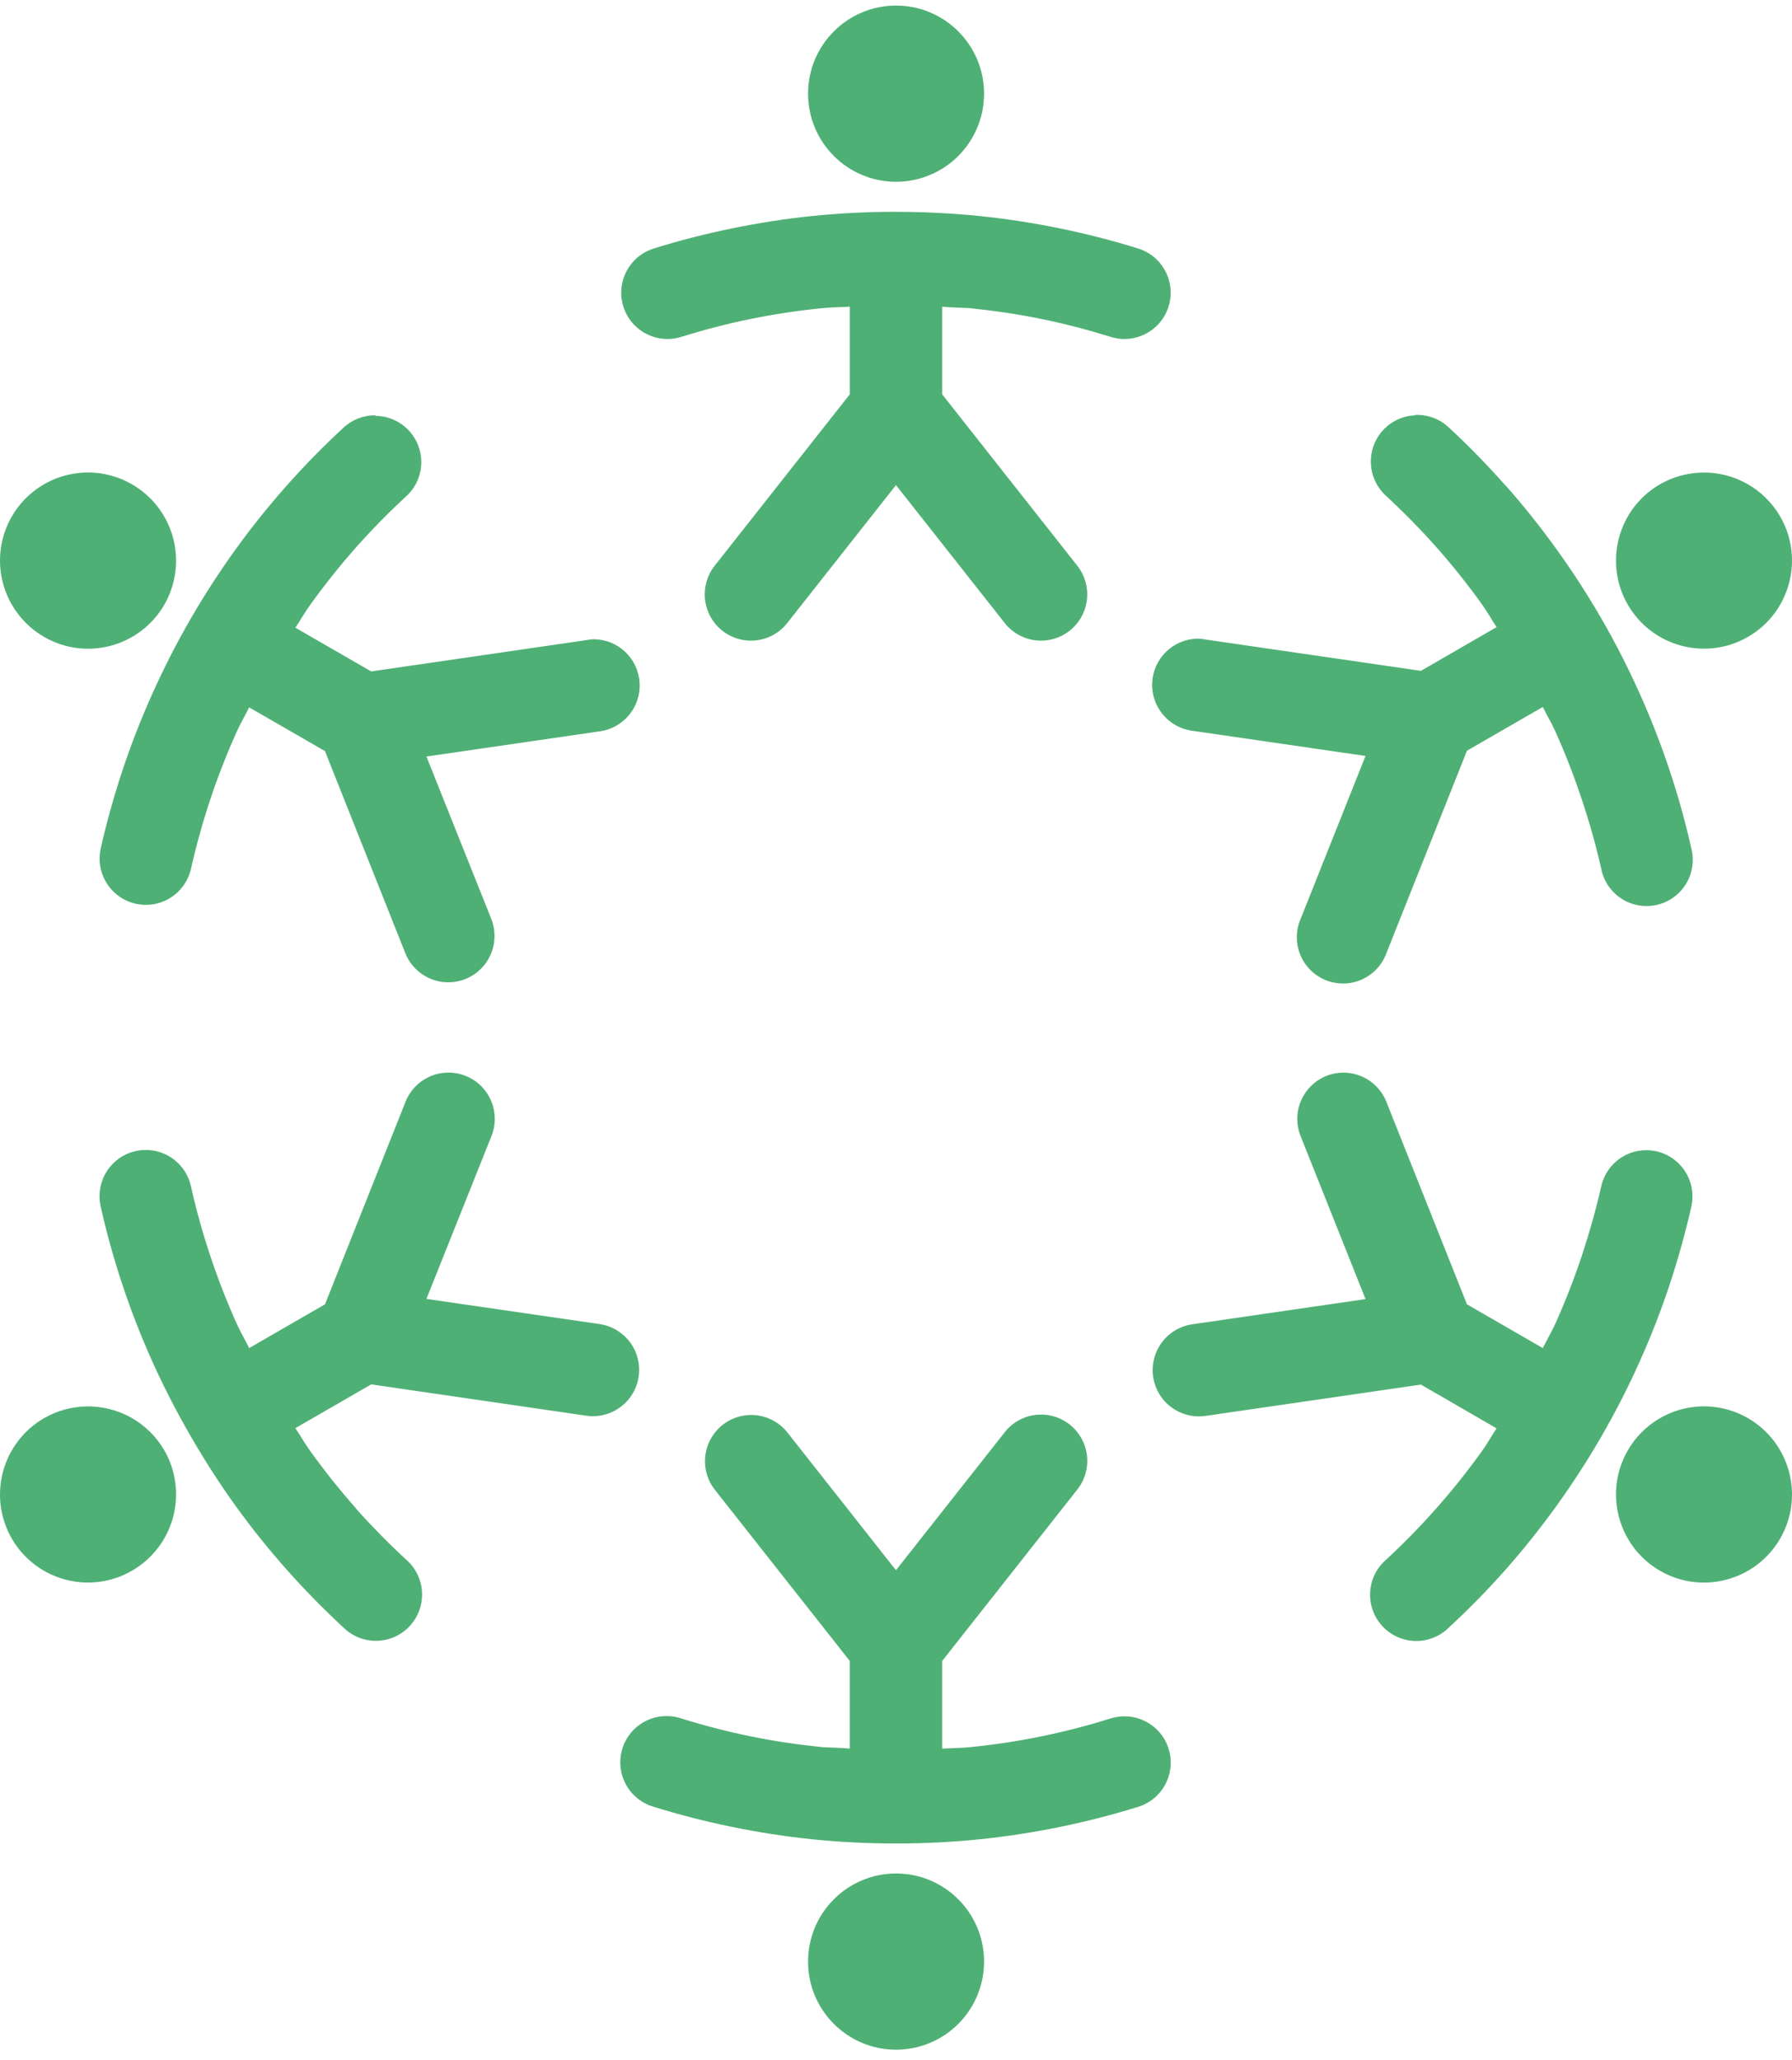 <?xml version="1.0" encoding="UTF-8"?>
<svg width="114px" height="131px" viewBox="0 0 114 131" version="1.1" xmlns="http://www.w3.org/2000/svg" xmlns:xlink="http://www.w3.org/1999/xlink">
    <title>icon-friends</title>
    <g id="Page-1" stroke="none" stroke-width="1" fill="none" fill-rule="evenodd">
        <g id="1.2-Impact" transform="translate(-1116, -1714)" fill="#4FB075" fill-rule="nonzero">
            <g id="reach" transform="translate(79, 1405)">
                <g id="students" transform="translate(979, 309.354)">
                    <g id="Shape" transform="translate(58, 0)">
                        <path d="M56.998,2.25471013e-06 C53.911,0.004 51.409,2.508 51.406,5.598 C51.403,8.692 53.907,11.203 56.998,11.207 C58.485,11.208 59.911,10.618 60.963,9.565 C62.014,8.513 62.604,7.085 62.603,5.597 C62.599,2.503 60.09,-0.003 56.998,2.25471013e-06 L56.998,2.25471013e-06 Z M56.998,13.115 C55.211,13.115 53.447,13.203 51.704,13.38 C49.962,13.556 48.247,13.827 46.559,14.173 C44.871,14.52 43.211,14.943 41.587,15.451 C40.037,15.934 39.171,17.583 39.653,19.135 C40.135,20.687 41.782,21.554 43.333,21.072 C44.771,20.625 46.235,20.239 47.732,19.935 C49.227,19.629 50.756,19.399 52.302,19.245 C52.88,19.186 53.476,19.186 54.059,19.151 L54.059,24.726 L45.504,35.576 C44.827,36.399 44.647,37.525 45.035,38.518 C45.423,39.511 46.317,40.216 47.372,40.362 C48.427,40.508 49.479,40.071 50.12,39.22 L56.999,30.496 L63.878,39.22 C64.52,40.071 65.572,40.508 66.627,40.362 C67.682,40.216 68.576,39.511 68.964,38.518 C69.351,37.525 69.172,36.399 68.495,35.576 L59.939,24.726 L59.939,19.151 C60.527,19.21 61.128,19.21 61.708,19.245 C63.254,19.404 64.772,19.628 66.267,19.935 C67.763,20.241 69.227,20.625 70.665,21.073 C72.215,21.552 73.86,20.685 74.341,19.135 C74.823,17.585 73.959,15.937 72.411,15.452 C70.787,14.946 69.138,14.522 67.45,14.176 C65.761,13.829 64.036,13.56 62.294,13.383 C60.551,13.207 58.786,13.118 56.999,13.118 L56.998,13.115 Z M23.89,26.057 C23.126,26.048 22.389,26.337 21.834,26.862 C20.581,28.017 19.382,29.239 18.239,30.529 C17.096,31.819 16.002,33.176 14.978,34.598 C13.953,36.019 12.989,37.508 12.095,39.057 C11.202,40.606 10.402,42.182 9.684,43.782 C8.966,45.38 8.334,47.006 7.789,48.643 C7.249,50.275 6.786,51.924 6.411,53.586 C6.174,54.615 6.506,55.691 7.279,56.408 C8.053,57.125 9.15,57.373 10.156,57.059 C11.163,56.744 11.924,55.915 12.153,54.885 C12.484,53.419 12.89,51.957 13.37,50.505 L13.37,50.505 C13.851,49.061 14.411,47.623 15.046,46.206 C15.285,45.677 15.589,45.159 15.85,44.632 L20.674,47.413 L25.784,60.264 C26.174,61.241 27.055,61.936 28.095,62.087 C29.136,62.238 30.178,61.822 30.829,60.995 C31.479,60.169 31.64,59.057 31.25,58.08 L27.128,47.758 L38.129,46.16 C39.664,45.963 40.783,44.609 40.689,43.063 C40.595,41.517 39.321,40.309 37.773,40.299 C37.607,40.305 37.442,40.324 37.28,40.358 L23.613,42.346 L18.79,39.565 C19.116,39.076 19.414,38.555 19.755,38.082 C20.664,36.82 21.625,35.615 22.637,34.473 C23.651,33.329 24.712,32.251 25.818,31.231 C26.725,30.422 27.04,29.138 26.613,28.001 C26.186,26.863 25.104,26.105 23.889,26.093 L23.89,26.057 Z M90.027,26.057 C88.832,26.106 87.786,26.873 87.381,27.998 C86.975,29.124 87.29,30.383 88.178,31.184 C89.284,32.206 90.352,33.292 91.37,34.436 C92.383,35.58 93.344,36.784 94.253,38.046 C94.593,38.516 94.882,39.04 95.206,39.529 L90.394,42.31 L76.717,40.321 C76.524,40.282 76.328,40.263 76.131,40.263 C74.598,40.317 73.363,41.542 73.297,43.077 C73.231,44.611 74.355,45.938 75.878,46.125 L86.869,47.722 L82.757,58.044 C82.314,59.03 82.447,60.18 83.102,61.039 C83.758,61.898 84.832,62.328 85.899,62.158 C86.966,61.989 87.854,61.248 88.212,60.228 L93.323,47.389 L98.146,44.607 C98.406,45.131 98.712,45.642 98.95,46.171 C99.587,47.589 100.144,49.032 100.627,50.481 C101.109,51.931 101.524,53.39 101.856,54.86 C102.051,55.922 102.812,56.791 103.838,57.125 C104.864,57.459 105.99,57.203 106.772,56.46 C107.554,55.716 107.867,54.604 107.586,53.562 C107.212,51.901 106.753,50.255 106.208,48.619 C105.663,46.983 105.031,45.355 104.313,43.757 C103.595,42.158 102.795,40.582 101.902,39.033 C101.008,37.484 100.044,35.995 99.019,34.573 C97.995,33.152 96.912,31.795 95.769,30.504 C95.765,30.504 95.761,30.504 95.758,30.505 C94.616,29.22 93.425,27.993 92.175,26.838 C91.597,26.29 90.822,25.999 90.027,26.033 L90.027,26.057 Z M5.343,29.701 C3.436,29.788 1.705,30.84 0.749,32.494 C0.007,33.782 -0.193,35.312 0.192,36.748 C0.578,38.184 1.518,39.407 2.805,40.15 C5.481,41.698 8.905,40.782 10.453,38.103 C11.195,36.815 11.395,35.285 11.01,33.849 C10.624,32.414 9.685,31.19 8.398,30.448 C7.471,29.912 6.411,29.653 5.343,29.701 L5.343,29.701 Z M108.263,29.701 C107.327,29.723 106.411,29.979 105.599,30.446 C102.923,31.996 102.008,35.422 103.554,38.101 C105.102,40.779 108.526,41.695 111.203,40.147 C113.879,38.598 114.794,35.171 113.247,32.492 C112.221,30.719 110.31,29.648 108.263,29.699 L108.263,29.701 Z M85.49,67.862 C84.502,67.854 83.577,68.344 83.027,69.166 C82.476,69.987 82.375,71.03 82.757,71.942 L86.869,82.264 L75.878,83.862 C74.83,84.003 73.938,84.696 73.542,85.677 C73.146,86.659 73.307,87.778 73.963,88.607 C74.62,89.437 75.671,89.85 76.717,89.689 L90.394,87.701 L95.206,90.483 C94.883,90.971 94.593,91.493 94.253,91.965 C93.344,93.227 92.383,94.432 91.37,95.574 C90.357,96.718 89.296,97.805 88.189,98.827 C87.369,99.527 86.998,100.62 87.221,101.675 C87.445,102.731 88.227,103.579 89.26,103.886 C90.293,104.194 91.411,103.911 92.174,103.149 C93.424,101.994 94.626,100.773 95.769,99.483 C96.912,98.191 97.995,96.835 99.019,95.414 C100.043,93.991 101.008,92.503 101.901,90.954 C102.795,89.405 103.595,87.83 104.313,86.229 C105.031,84.631 105.663,83.003 106.208,81.368 C106.748,79.736 107.211,78.086 107.586,76.425 C107.796,75.552 107.597,74.631 107.044,73.923 C106.492,73.216 105.647,72.799 104.749,72.793 C103.354,72.784 102.144,73.759 101.855,75.126 C101.524,76.596 101.108,78.062 100.627,79.517 C100.145,80.963 99.585,82.401 98.95,83.816 C98.713,84.346 98.406,84.855 98.146,85.379 L93.323,82.597 L88.212,69.758 C87.782,68.625 86.701,67.873 85.491,67.862 L85.49,67.862 Z M28.426,67.862 C27.247,67.903 26.208,68.645 25.785,69.746 L20.674,82.597 L15.851,85.379 C15.59,84.849 15.286,84.336 15.047,83.804 C14.41,82.386 13.853,80.943 13.37,79.494 C12.887,78.044 12.482,76.583 12.153,75.115 C11.857,73.713 10.597,72.728 9.167,72.781 C8.286,72.813 7.467,73.238 6.933,73.939 C6.399,74.64 6.207,75.544 6.411,76.402 C6.784,78.066 7.244,79.72 7.789,81.356 C8.333,82.993 8.966,84.62 9.684,86.218 C10.402,87.817 11.213,89.393 12.107,90.942 C13,92.491 13.953,93.979 14.978,95.402 C16.002,96.823 17.095,98.18 18.239,99.471 C19.381,100.755 20.584,101.982 21.834,103.138 C22.597,103.9 23.715,104.183 24.749,103.876 C25.782,103.569 26.564,102.72 26.788,101.665 C27.011,100.609 26.639,99.516 25.819,98.816 C24.713,97.794 23.645,96.708 22.626,95.563 L22.638,95.563 C21.626,94.421 20.665,93.216 19.755,91.954 C19.414,91.483 19.117,90.96 18.791,90.471 L23.614,87.689 L37.28,89.678 C38.323,89.835 39.369,89.422 40.024,88.595 C40.679,87.768 40.841,86.653 40.45,85.673 C40.059,84.693 39.174,83.998 38.13,83.85 L27.128,82.252 L31.251,71.93 C31.635,71.004 31.521,69.946 30.95,69.123 C30.378,68.3 29.427,67.824 28.426,67.862 L28.426,67.862 Z M5.469,89.091 C4.532,89.113 3.616,89.369 2.804,89.836 C1.517,90.578 0.577,91.802 0.192,93.238 C-0.194,94.673 0.007,96.204 0.749,97.492 C2.296,100.17 5.72,101.086 8.397,99.538 C9.684,98.796 10.624,97.572 11.009,96.136 C11.395,94.701 11.195,93.17 10.453,91.883 C9.426,90.11 7.515,89.039 5.469,89.09 L5.469,89.091 Z M108.137,89.091 C106.234,89.182 104.508,90.234 103.555,91.885 C102.009,94.564 102.924,97.99 105.599,99.54 C108.276,101.088 111.7,100.172 113.248,97.494 C114.795,94.815 113.88,91.388 111.203,89.839 C110.274,89.301 109.21,89.041 108.137,89.092 L108.137,89.091 Z M66.105,89.609 C65.225,89.646 64.407,90.077 63.877,90.782 L56.998,99.506 L50.119,90.782 C49.573,90.07 48.731,89.647 47.834,89.633 C46.693,89.615 45.645,90.26 45.146,91.287 C44.646,92.314 44.785,93.537 45.503,94.426 L54.058,105.276 L54.058,110.851 C53.475,110.792 52.879,110.792 52.301,110.757 C50.756,110.599 49.226,110.375 47.731,110.068 C46.235,109.762 44.768,109.379 43.332,108.929 C43.054,108.838 42.764,108.788 42.471,108.782 C40.992,108.746 39.717,109.815 39.493,111.278 C39.268,112.742 40.165,114.144 41.587,114.553 C43.213,115.059 44.871,115.482 46.559,115.829 C48.248,116.176 49.962,116.444 51.704,116.621 C53.447,116.798 55.212,116.886 56.999,116.886 C58.786,116.887 60.55,116.798 62.293,116.621 C64.035,116.445 65.761,116.174 67.449,115.829 C69.131,115.481 70.785,115.059 72.41,114.553 C73.961,114.07 74.827,112.421 74.345,110.869 C73.863,109.316 72.215,108.449 70.665,108.932 C69.228,109.379 67.766,109.758 66.266,110.069 C64.771,110.375 63.253,110.604 61.707,110.759 C61.126,110.818 60.526,110.818 59.938,110.852 L59.938,105.277 L68.494,94.427 C69.234,93.532 69.378,92.284 68.862,91.243 C68.346,90.202 67.265,89.562 66.105,89.611 L66.105,89.609 Z M56.998,118.793 C53.911,118.797 51.409,121.301 51.406,124.391 C51.403,127.485 53.907,129.996 56.998,130 C58.485,130.001 59.911,129.411 60.963,128.359 C62.014,127.306 62.604,125.879 62.603,124.391 C62.599,121.296 60.09,118.79 56.998,118.793 L56.998,118.793 Z"></path>
                    </g>
                </g>
            </g>
        </g>
    </g>
</svg>
